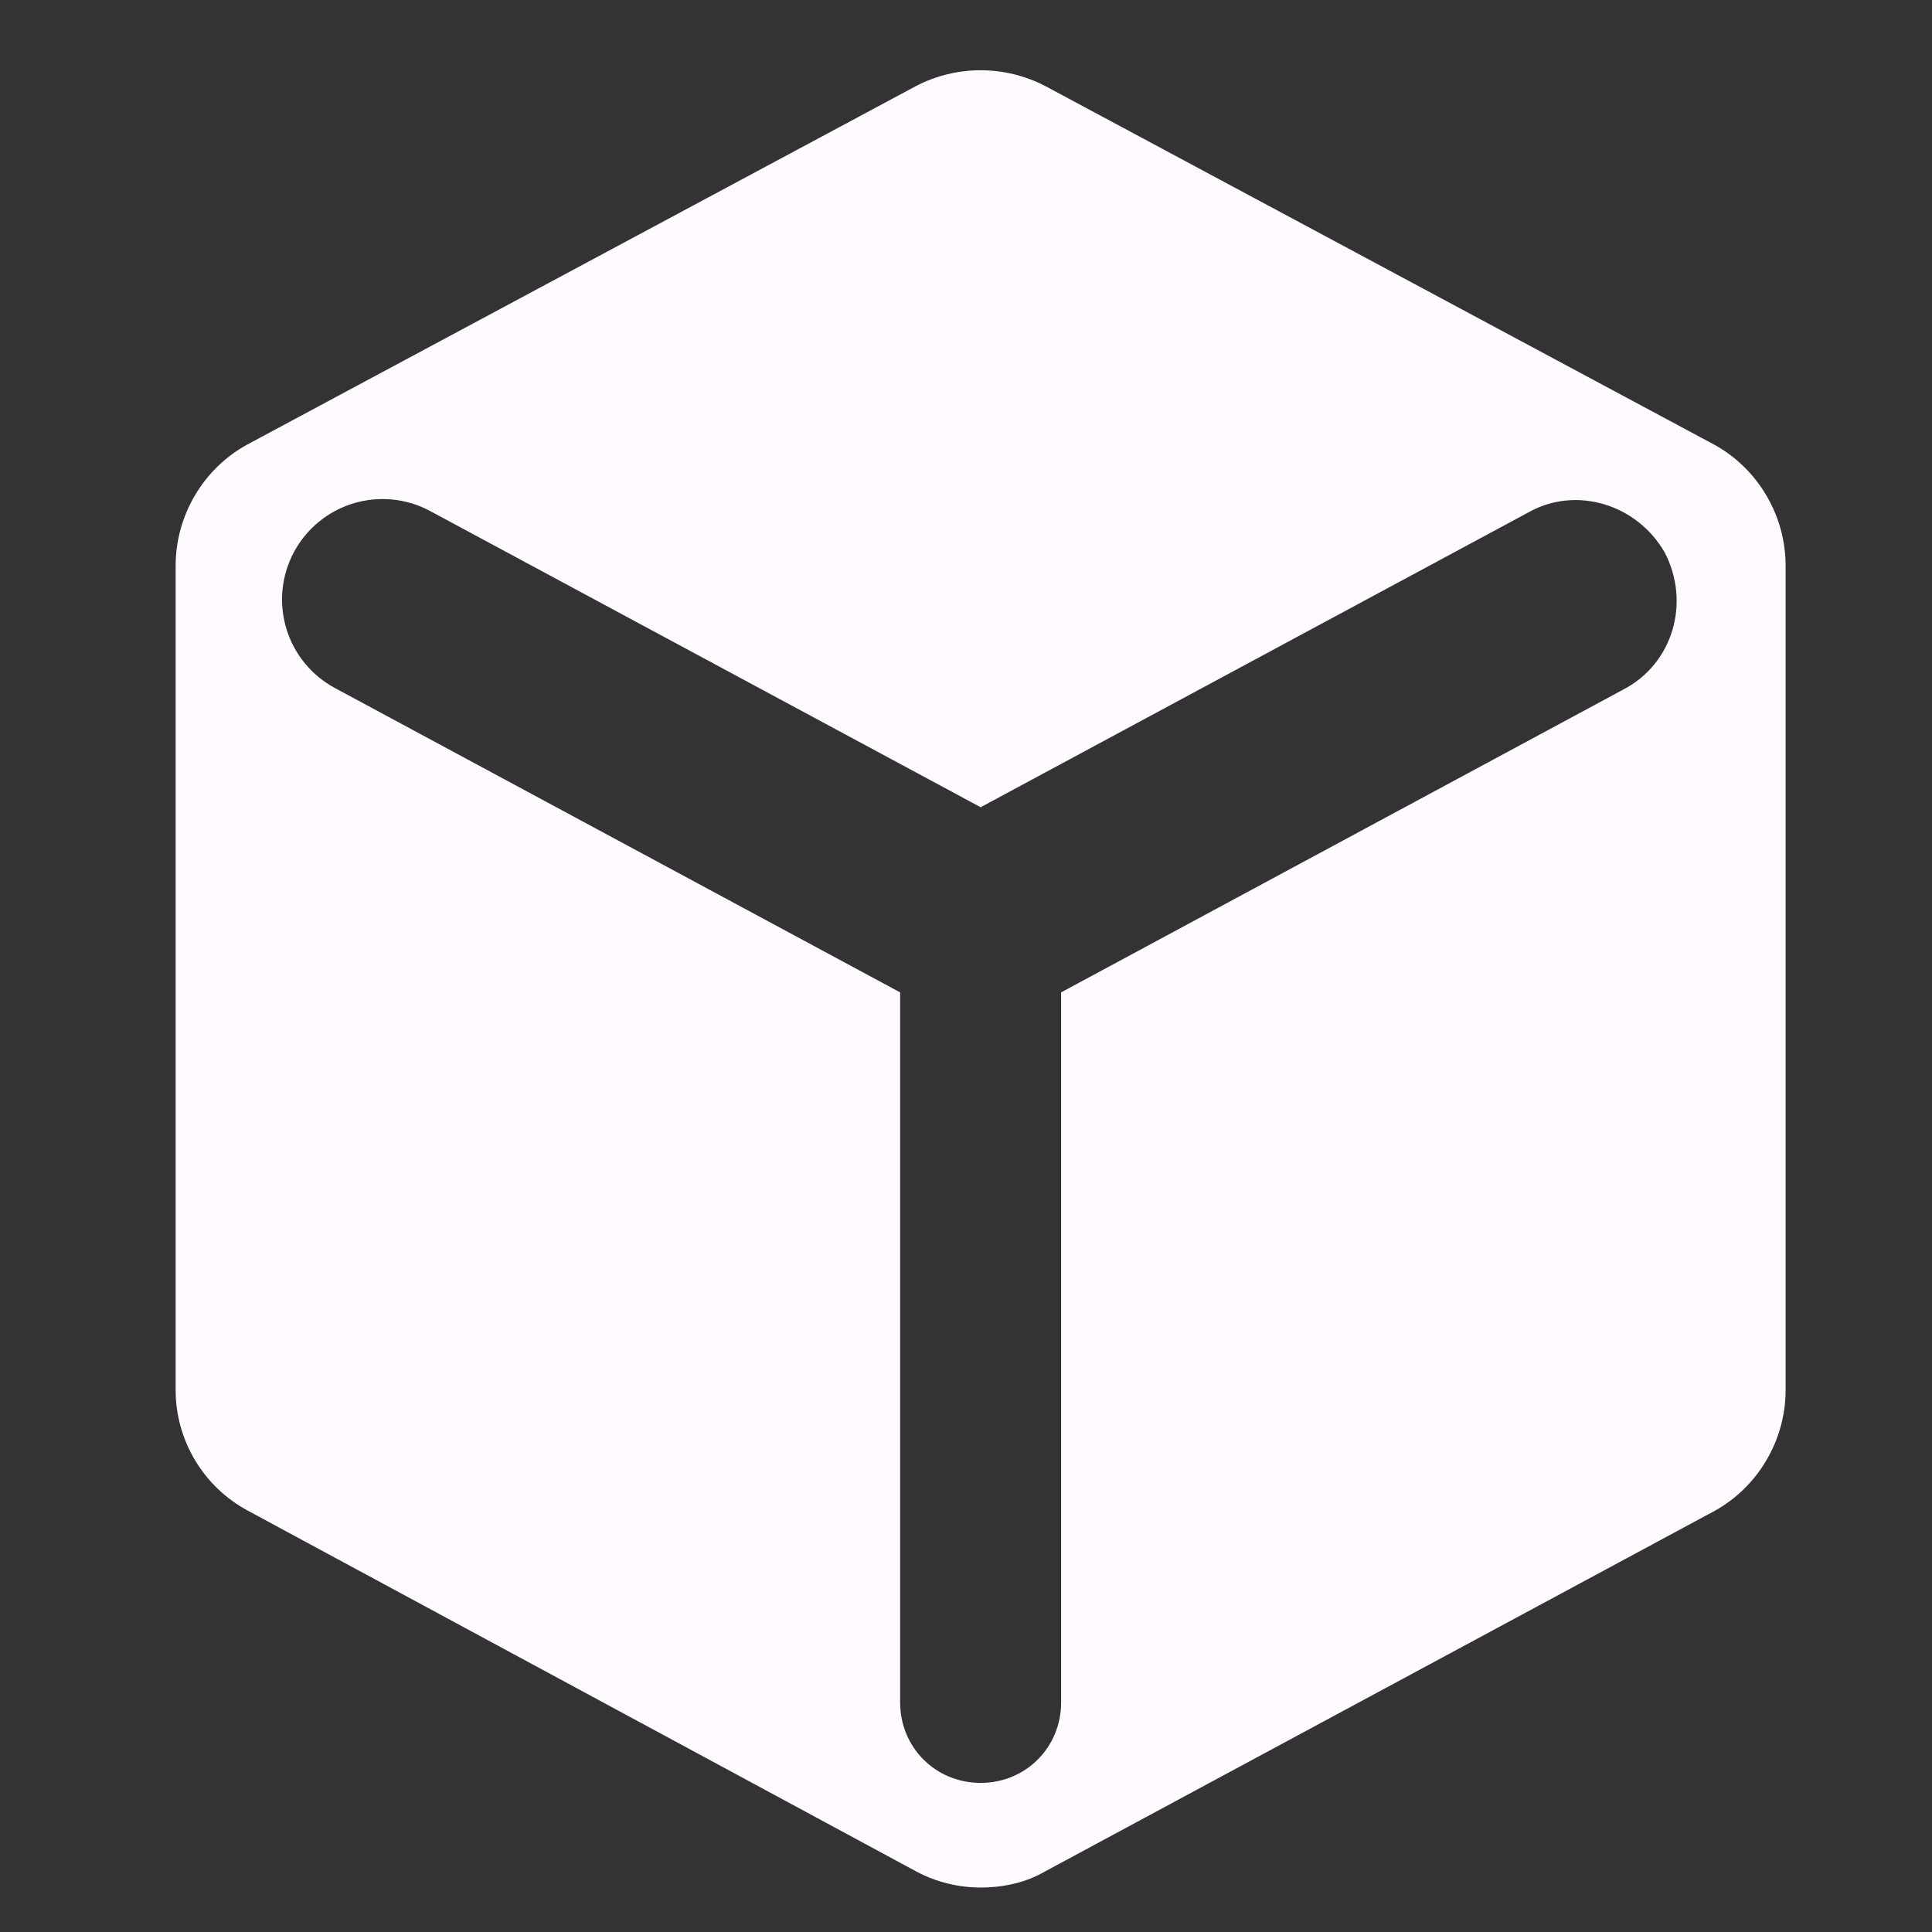 <svg width="55" height="55" viewBox="0 0 55 55" fill="none" xmlns="http://www.w3.org/2000/svg">
<rect x="0" y="0" width="55" height="55" fill="#333333" stroke="none"/>
<path d="M48.817 12.667L29.75 2.446C29.183 2.153 28.555 2 27.917 2C27.279 2 26.65 2.153 26.083 2.446L7.017 12.667C5.779 13.355 5 14.684 5 16.105V39.572C5 40.992 5.779 42.322 7.062 43.009L26.083 53.276C26.679 53.596 27.321 53.734 27.917 53.734C28.558 53.734 29.2 53.596 29.75 53.276L48.817 43.009C50.054 42.322 50.833 40.992 50.833 39.572V16.105C50.833 14.684 50.054 13.355 48.817 12.667ZM46.204 19.634L30.208 28.251V48.463C30.208 49.746 29.2 50.755 27.917 50.755C26.633 50.755 25.625 49.746 25.625 48.463V28.251L9.537 19.588C8.869 19.23 8.37 18.62 8.151 17.894C7.932 17.167 8.01 16.384 8.369 15.715C8.727 15.047 9.337 14.548 10.063 14.329C10.79 14.11 11.573 14.188 12.242 14.546L27.917 22.98L43.5 14.592C44.875 13.813 46.617 14.363 47.396 15.738C48.129 17.159 47.625 18.901 46.204 19.634Z" fill="#FFFAFF"/>
</svg>
